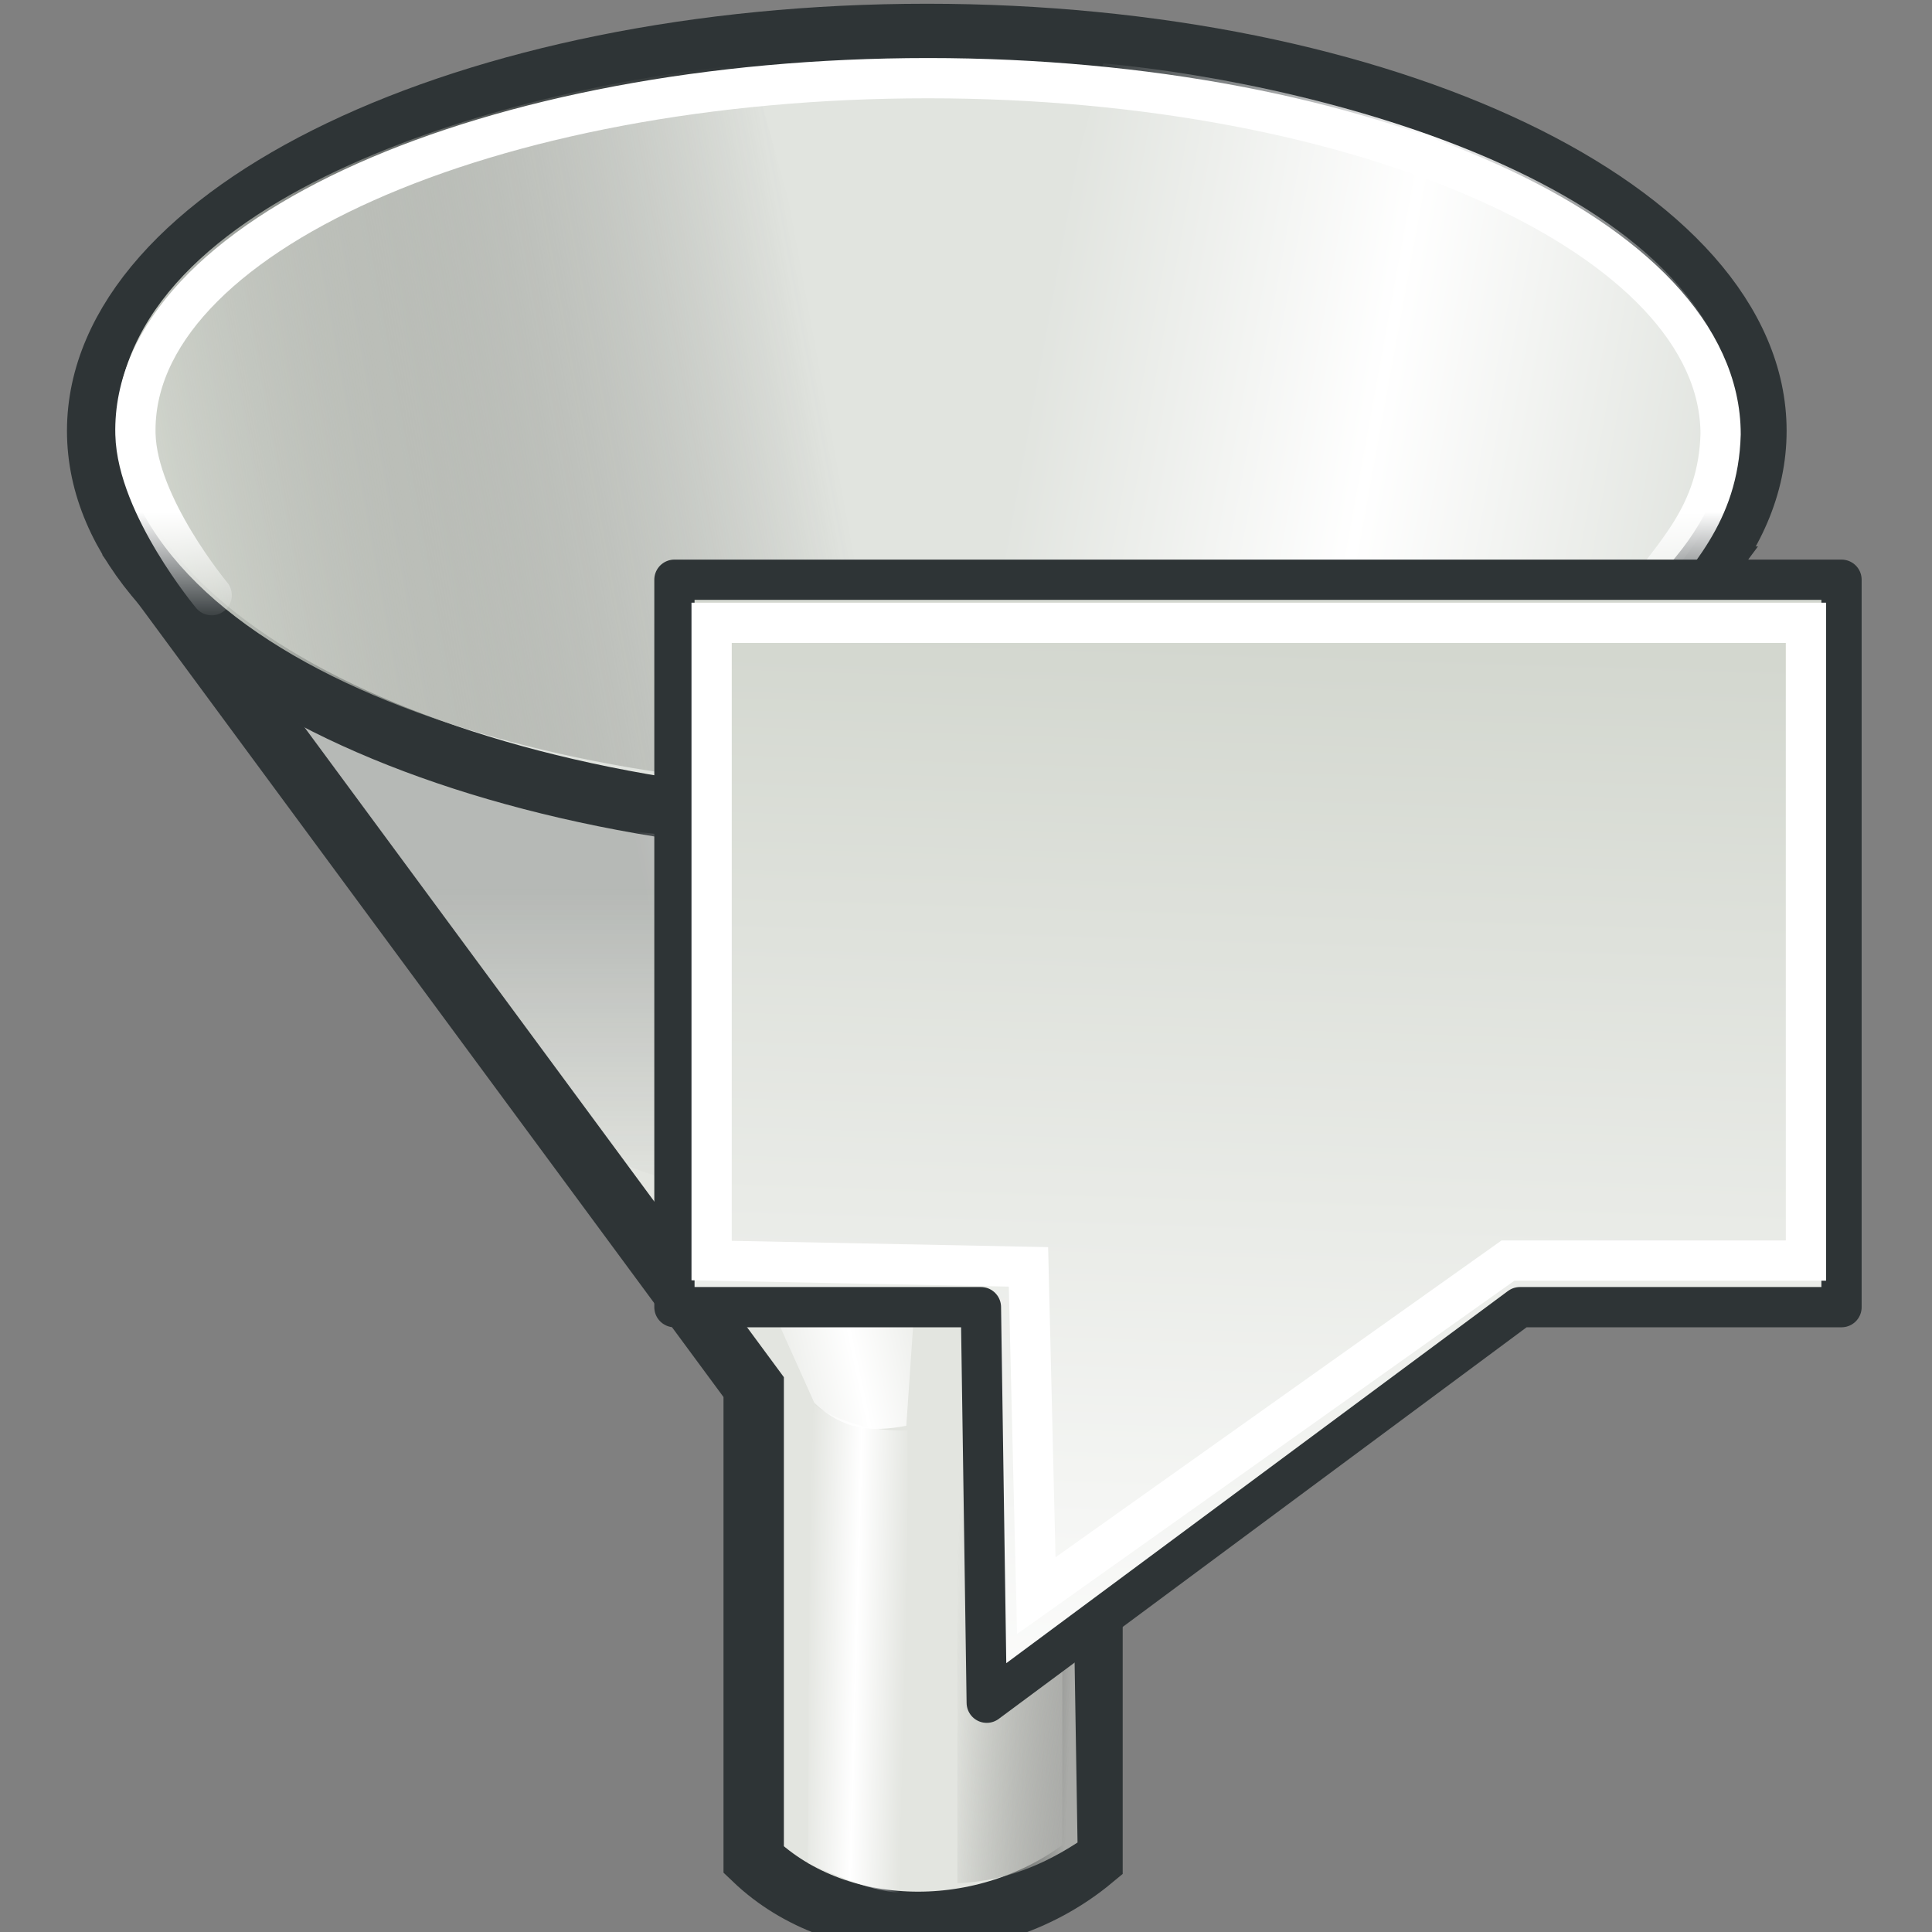 <?xml version="1.0" encoding="UTF-8" standalone="no"?>
<!-- Created with Inkscape (http://www.inkscape.org/) -->

<svg
   width="48.0px"
   height="48.0px"
   viewBox="0 0 48.0 48.0"
   version="1.1"
   id="SVGRoot"
   sodipodi:docname="filterbyattribute.svg"
   xml:space="preserve"
   inkscape:version="1.3-dev (fdc7329b, 2022-05-31)"
   xmlns:inkscape="http://www.inkscape.org/namespaces/inkscape"
   xmlns:sodipodi="http://sodipodi.sourceforge.net/DTD/sodipodi-0.dtd"
   xmlns:xlink="http://www.w3.org/1999/xlink"
   xmlns="http://www.w3.org/2000/svg"
   xmlns:svg="http://www.w3.org/2000/svg"><rect x="0" y="0" width="48.0" height="48.0" fill="#808080" stroke="none"/><sodipodi:namedview
     id="namedview1"
     pagecolor="#ffffff"
     bordercolor="#666666"
     borderopacity="1.0"
     inkscape:showpageshadow="2"
     inkscape:pageopacity="0.0"
     inkscape:pagecheckerboard="0"
     inkscape:deskcolor="#d1d1d1"
     inkscape:document-units="px"
     showgrid="true"
     inkscape:zoom="13.455443"
     inkscape:cx="23.299121"
     inkscape:cy="27.163728"
     inkscape:window-width="2560"
     inkscape:window-height="1378"
     inkscape:window-x="-6"
     inkscape:window-y="-6"
     inkscape:window-maximized="1"
     inkscape:current-layer="layer1"><inkscape:grid
       type="xygrid"
       id="grid1" /></sodipodi:namedview><defs
     id="defs1"><linearGradient
       inkscape:collect="always"
       id="linearGradient26710"><stop
         style="stop-color:#2e3436;stop-opacity:1;"
         offset="0"
         id="stop26712" /><stop
         style="stop-color:#2e3436;stop-opacity:0;"
         offset="1"
         id="stop26714" /></linearGradient><linearGradient
       id="linearGradient26700"><stop
         style="stop-color:#2e3436;stop-opacity:0.251;"
         offset="0"
         id="stop26702" /><stop
         style="stop-color:#2e3436;stop-opacity:0;"
         offset="1"
         id="stop26704" /></linearGradient><linearGradient
       id="linearGradient26680"><stop
         id="stop26682"
         offset="0"
         style="stop-color:white;stop-opacity:0;" /><stop
         style="stop-color:white;stop-opacity:1;"
         offset="0.5"
         id="stop26686" /><stop
         id="stop26684"
         offset="1"
         style="stop-color:white;stop-opacity:0;" /></linearGradient><linearGradient
       inkscape:collect="always"
       id="linearGradient26668"><stop
         style="stop-color:#aaaba8;stop-opacity:1"
         offset="0"
         id="stop26670" /><stop
         style="stop-color:#888a85;stop-opacity:0;"
         offset="1"
         id="stop26672" /></linearGradient><linearGradient
       inkscape:collect="always"
       id="linearGradient26650"><stop
         style="stop-color:#888a85;stop-opacity:1"
         offset="0"
         id="stop26652" /><stop
         style="stop-color:#babdb6;stop-opacity:0;"
         offset="1"
         id="stop26654" /></linearGradient><linearGradient
       inkscape:collect="always"
       id="linearGradient26640"><stop
         style="stop-color:white;stop-opacity:1;"
         offset="0"
         id="stop26642" /><stop
         style="stop-color:white;stop-opacity:0;"
         offset="1"
         id="stop26644" /></linearGradient><linearGradient
       inkscape:collect="always"
       id="linearGradient26618"><stop
         style="stop-color:#d3d7cf;stop-opacity:1"
         offset="0"
         id="stop26620" /><stop
         style="stop-color:#555753;stop-opacity:0;"
         offset="1"
         id="stop26622" /></linearGradient><linearGradient
       inkscape:collect="always"
       xlink:href="#linearGradient26618"
       id="linearGradient26624"
       x1="5.778"
       y1="12.776"
       x2="21.841"
       y2="9.855"
       gradientUnits="userSpaceOnUse"
       gradientTransform="matrix(1.052,0,0,1.042,-2.322,0.332)" /><linearGradient
       inkscape:collect="always"
       xlink:href="#linearGradient26680"
       id="linearGradient26628"
       gradientUnits="userSpaceOnUse"
       x1="5.778"
       y1="12.776"
       x2="21.841"
       y2="9.855"
       gradientTransform="matrix(-1.052,0,0,1.053,48.39,0.304)" /><linearGradient
       inkscape:collect="always"
       xlink:href="#linearGradient26640"
       id="linearGradient26646"
       x1="23.079"
       y1="12.339"
       x2="23.079"
       y2="15.103"
       gradientUnits="userSpaceOnUse"
       gradientTransform="matrix(1.006,0,0,1,-0.173,0.375)" /><linearGradient
       inkscape:collect="always"
       xlink:href="#linearGradient26650"
       id="linearGradient26656"
       x1="31.746"
       y1="26.789"
       x2="23.175"
       y2="25.646"
       gradientUnits="userSpaceOnUse"
       gradientTransform="translate(-0.086,0.248)" /><linearGradient
       inkscape:collect="always"
       xlink:href="#linearGradient26668"
       id="linearGradient26674"
       x1="26.857"
       y1="38.73"
       x2="23.873"
       y2="38.603"
       gradientUnits="userSpaceOnUse"
       gradientTransform="matrix(1,0,0,0.995,-0.086,0.235)" /><linearGradient
       inkscape:collect="always"
       xlink:href="#linearGradient26680"
       id="linearGradient26678"
       gradientUnits="userSpaceOnUse"
       x1="26.857"
       y1="38.73"
       x2="24.381"
       y2="38.794"
       gradientTransform="matrix(-1,0,0,0.98,46.93,1.452)" /><linearGradient
       inkscape:collect="always"
       xlink:href="#linearGradient26680"
       id="linearGradient26696"
       x1="17.841"
       y1="29.968"
       x2="23.048"
       y2="28.848"
       gradientUnits="userSpaceOnUse"
       gradientTransform="translate(-0.086,0.248)" /><linearGradient
       inkscape:collect="always"
       xlink:href="#linearGradient26700"
       id="linearGradient26706"
       x1="23.937"
       y1="21.809"
       x2="23.937"
       y2="29.618"
       gradientUnits="userSpaceOnUse"
       gradientTransform="translate(-0.086,0.248)" /><linearGradient
       inkscape:collect="always"
       xlink:href="#linearGradient26710"
       id="linearGradient26716"
       x1="31.556"
       y1="20.139"
       x2="30.54"
       y2="25.409"
       gradientUnits="userSpaceOnUse" /><linearGradient
       inkscape:collect="always"
       xlink:href="#linearGradient4501"
       id="linearGradient4507"
       x1="23.201"
       y1="3.505"
       x2="22.286"
       y2="32.37"
       gradientUnits="userSpaceOnUse"
       gradientTransform="matrix(0.983,0,0,0.983,3.768,12.389)" /><linearGradient
       inkscape:collect="always"
       id="linearGradient4501"><stop
         style="stop-color:#d3d7cf;stop-opacity:1"
         offset="0"
         id="stop4503" /><stop
         style="stop-color:white;stop-opacity:1"
         offset="1"
         id="stop4505" /></linearGradient></defs><g
     inkscape:label="Layer 1"
     inkscape:groupmode="layer"
     id="layer1"><path
       style="fill:#e3e5e0;fill-opacity:1;fill-rule:evenodd;stroke:#2e3436;stroke-width:1.5;stroke-linecap:butt;stroke-linejoin:miter;stroke-miterlimit:4;stroke-dasharray:none;stroke-opacity:1"
       d="M 4.016,14.522 42.176,14.332 27.143,34.462 v 11.743 c -2.472,2.051 -6.258,2.064 -8.418,0 V 34.462 Z"
       id="path26598"
       sodipodi:nodetypes="ccccccc" /><path
       style="color:#000000;display:inline;overflow:visible;visibility:visible;fill:#e1e4df;fill-opacity:1;fill-rule:evenodd;stroke:#2e3436;stroke-width:1.5;stroke-linecap:round;stroke-linejoin:miter;stroke-miterlimit:4;stroke-dasharray:none;stroke-dashoffset:0;stroke-opacity:1;marker:none;marker-start:none;marker-mid:none;marker-end:none"
       d="m 43.638,10.705 c 0,5.444 -9.234,9.862 -20.612,9.862 -11.378,0 -20.612,-4.418 -20.612,-9.862 0,-5.444 9.234,-9.862 20.612,-9.862 11.378,0 20.612,4.418 20.612,9.862 z"
       id="path26596" /><path
       style="fill:url(#linearGradient26656);fill-opacity:1;fill-rule:evenodd;stroke:none;stroke-width:1px;stroke-linecap:butt;stroke-linejoin:miter;stroke-opacity:1"
       d="M 23.533,21.137 C 30.231,21.006 35.776,19.109 38.961,17.835 L 26.453,34.153 c -0.846,0.551 -1.485,1.09 -2.5,1.134 z"
       id="path26648"
       sodipodi:nodetypes="ccccc" /><path
       style="fill:url(#linearGradient26696);fill-opacity:1;fill-rule:evenodd;stroke:none;stroke-width:1px;stroke-linecap:butt;stroke-linejoin:miter;stroke-opacity:1"
       d="m 20.231,34.851 -6.476,-14.413 9.714,1.079 -0.952,13.905 c -0.872,0.17 -1.583,0.104 -2.286,-0.571 z"
       id="path26688"
       sodipodi:nodetypes="ccccc" /><path
       style="fill:url(#linearGradient26706);fill-opacity:1;fill-rule:evenodd;stroke:none;stroke-width:1px;stroke-linecap:butt;stroke-linejoin:miter;stroke-opacity:1"
       d="M 7.406,17.962 C 19.019,22.742 32.776,22.042 40.295,17.137 L 30.517,29.074 c -4.995,1.504 -9.989,1.75 -14.984,-0.127 z"
       id="path26698"
       sodipodi:nodetypes="ccccc" /><path
       style="fill:url(#linearGradient26624);fill-opacity:1;fill-rule:evenodd;stroke:none;stroke-width:1px;stroke-linecap:butt;stroke-linejoin:miter;stroke-opacity:1"
       d="M 2.89,10.717 C 2.863,4.736 13.083,2.1 18.658,1.589 L 23.602,19.581 C 14.16,19.95 3.654,16.773 2.89,10.717 Z"
       id="path26608"
       sodipodi:nodetypes="cccc" /><path
       style="fill:url(#linearGradient26628);fill-opacity:1;fill-rule:evenodd;stroke:none;stroke-width:1px;stroke-linecap:butt;stroke-linejoin:miter;stroke-opacity:1"
       d="M 43.178,10.799 C 43.205,4.755 32.985,2.09 27.41,1.574 L 22.466,19.757 c 9.442,0.373 19.948,-2.838 20.712,-8.958 z"
       id="path26626"
       sodipodi:nodetypes="cccc" /><path
       style="color:#000000;display:inline;overflow:visible;visibility:visible;fill:none;fill-opacity:1;fill-rule:evenodd;stroke:url(#linearGradient26646);stroke-width:1;stroke-linecap:round;stroke-linejoin:miter;stroke-miterlimit:4;stroke-dashoffset:0;stroke-opacity:1;marker:none;marker-start:none;marker-mid:none;marker-end:none"
       d="m 5.259,14.788 c 0,0 -1.849,-2.219 -1.894,-4 C 3.24,5.863 12.187,1.942 23.057,1.942 c 10.87,0 19.691,3.963 19.691,8.846 -0.056,2.011 -1.166,2.975 -2.022,4.19"
       id="path26638"
       sodipodi:nodetypes="ccscc" /><path
       style="fill:url(#linearGradient26674);fill-opacity:1;fill-rule:evenodd;stroke:none;stroke-width:1px;stroke-linecap:butt;stroke-linejoin:miter;stroke-opacity:1"
       d="m 23.787,35.102 v 11.686 c 0.919,-0.036 1.896,-0.302 2.984,-1.011 L 26.58,34.026 c -0.51,0.386 -1.705,0.988 -2.794,1.076 z"
       id="path26658"
       sodipodi:nodetypes="ccccc" /><path
       style="fill:url(#linearGradient26678);fill-opacity:1;fill-rule:evenodd;stroke:none;stroke-width:1px;stroke-linecap:butt;stroke-linejoin:miter;stroke-opacity:1"
       d="m 22.549,35.536 v 11.506 c -0.919,-0.036 -1.706,-0.422 -2.476,-0.746 l 0.063,-11.444 c 0.764,0.511 1.543,0.712 2.413,0.684 z"
       id="path26676"
       sodipodi:nodetypes="ccccc" /><path
       style="color:#000000;display:inline;overflow:visible;visibility:visible;fill:url(#linearGradient4507);fill-opacity:1;fill-rule:evenodd;stroke:#2e3436;stroke-width:1;stroke-linecap:butt;stroke-linejoin:round;stroke-miterlimit:4;stroke-dasharray:none;stroke-dashoffset:0;stroke-opacity:1;marker:none;marker-start:none;marker-mid:none;marker-end:none"
       d="m 16.756,14.403 v 18.073 h 7.615 l 0.144,9.828 13.248,-9.828 h 7.989 V 14.403 Z"
       id="rect4410"
       sodipodi:nodetypes="cccccccc" /><path
       style="color:#000000;display:inline;overflow:visible;visibility:visible;fill:none;fill-opacity:1;fill-rule:evenodd;stroke:#ffffff;stroke-width:1;stroke-linecap:butt;stroke-linejoin:miter;stroke-miterlimit:6;stroke-dasharray:none;stroke-dashoffset:0;stroke-opacity:1;marker:none;marker-start:none;marker-mid:none;marker-end:none"
       d="m 17.68,15.474 v 15.844 l 7.872,0.157 0.195,8.168 11.719,-8.325 h 7.402 v -15.844 z"
       id="path4425"
       sodipodi:nodetypes="cccccccc" /></g></svg>
